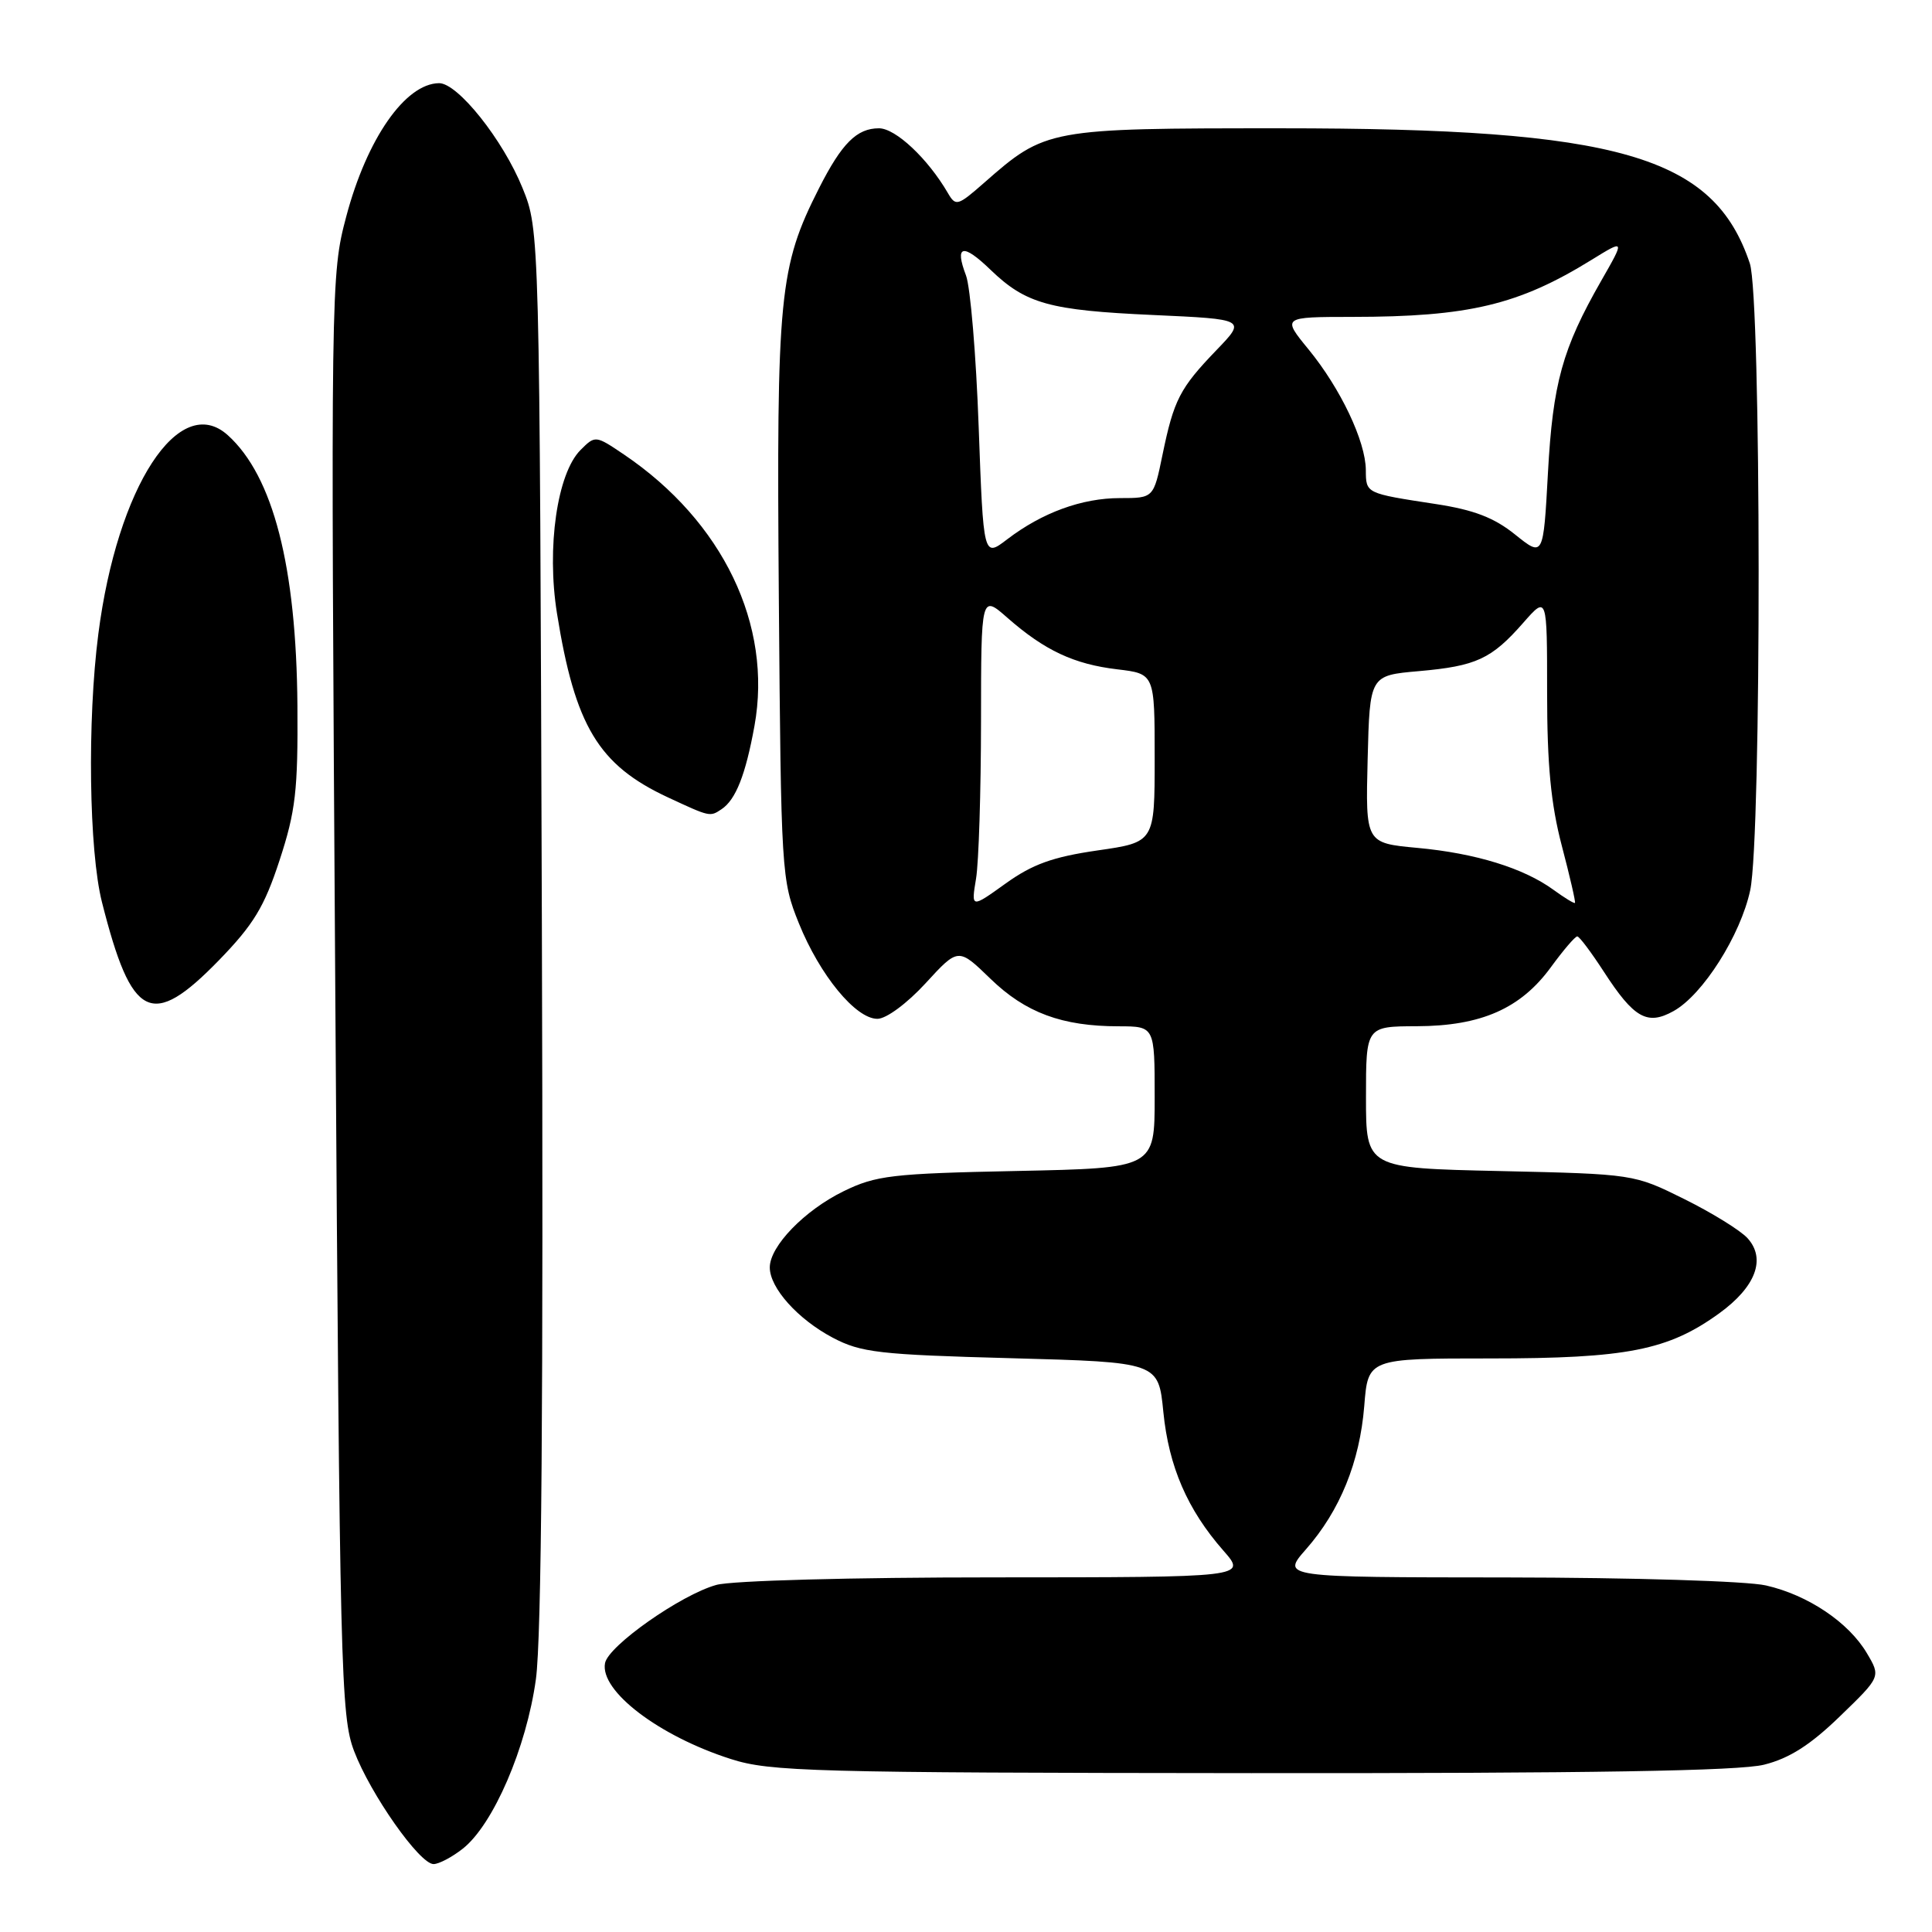 <?xml version="1.0" encoding="UTF-8" standalone="no"?>
<!DOCTYPE svg PUBLIC "-//W3C//DTD SVG 1.1//EN" "http://www.w3.org/Graphics/SVG/1.1/DTD/svg11.dtd" >
<svg xmlns="http://www.w3.org/2000/svg" xmlns:xlink="http://www.w3.org/1999/xlink" version="1.1" viewBox="0 0 256 256">
 <g >
 <path fill="currentColor"
d=" M 61.32 244.96 C 65.36 241.78 69.76 231.58 71.01 222.50 C 71.76 217.03 72.01 185.40 71.80 122.50 C 71.50 30.50 71.50 30.50 69.24 24.92 C 66.66 18.54 60.65 10.99 58.17 11.02 C 53.69 11.08 48.61 18.39 45.88 28.69 C 43.83 36.41 43.82 37.62 44.43 131.81 C 45.02 221.56 45.16 227.40 46.92 232.03 C 49.10 237.76 55.60 247.00 57.45 247.00 C 58.15 247.00 59.90 246.08 61.32 244.96 Z  M 233.75 233.83 C 237.11 232.99 239.89 231.21 243.80 227.42 C 249.22 222.18 249.22 222.18 247.38 219.07 C 244.96 214.97 239.57 211.35 234.00 210.08 C 231.48 209.50 216.38 209.04 199.65 209.02 C 169.79 209.00 169.79 209.00 173.04 205.30 C 177.56 200.16 180.17 193.73 180.77 186.31 C 181.27 180.00 181.27 180.00 197.46 180.00 C 215.58 180.00 221.04 178.92 227.81 174.02 C 232.64 170.52 234.04 166.81 231.56 164.07 C 230.64 163.05 226.88 160.72 223.19 158.89 C 216.50 155.57 216.50 155.57 198.75 155.17 C 181.00 154.78 181.00 154.78 181.00 145.39 C 181.00 136.00 181.00 136.00 187.75 135.98 C 196.26 135.95 201.50 133.64 205.50 128.16 C 207.15 125.90 208.72 124.06 209.00 124.08 C 209.28 124.09 210.85 126.19 212.50 128.73 C 216.51 134.92 218.27 135.92 221.76 133.97 C 225.63 131.82 230.63 123.93 231.91 117.97 C 233.43 110.89 233.39 39.46 231.86 34.90 C 227.08 20.62 214.52 17.00 169.71 17.00 C 138.85 17.00 138.56 17.05 130.38 24.24 C 126.90 27.29 126.64 27.37 125.60 25.58 C 122.95 21.02 118.67 17.00 116.47 17.00 C 113.53 17.00 111.55 18.98 108.53 24.93 C 103.24 35.37 102.88 39.04 103.20 79.32 C 103.49 115.69 103.55 116.63 105.85 122.33 C 108.63 129.22 113.38 135.00 116.26 135.00 C 117.43 135.00 120.18 132.97 122.65 130.28 C 126.98 125.56 126.98 125.56 131.24 129.69 C 135.88 134.19 140.72 135.99 148.25 135.99 C 153.00 136.00 153.00 136.00 153.00 145.39 C 153.00 154.78 153.00 154.78 134.75 155.16 C 118.15 155.50 116.07 155.75 111.77 157.85 C 106.61 160.37 102.00 165.13 102.00 167.94 C 102.00 170.66 105.71 174.80 110.34 177.25 C 114.08 179.22 116.45 179.50 134.00 179.97 C 153.50 180.50 153.50 180.50 154.15 187.10 C 154.87 194.33 157.34 200.04 162.11 205.47 C 165.21 209.00 165.21 209.00 131.85 209.01 C 112.83 209.01 96.96 209.44 94.92 210.01 C 90.23 211.31 80.61 218.07 80.17 220.37 C 79.46 224.05 87.30 230.03 96.84 233.08 C 102.05 234.75 107.54 234.90 165.81 234.95 C 210.92 234.98 230.45 234.66 233.75 233.83 Z  M 29.00 127.25 C 33.60 122.51 35.02 120.17 37.04 114.00 C 39.17 107.50 39.49 104.76 39.41 93.50 C 39.27 75.05 36.20 63.10 30.19 57.67 C 23.76 51.86 15.54 64.48 13.03 84.00 C 11.55 95.47 11.79 112.74 13.51 119.54 C 17.45 135.12 20.07 136.42 29.00 127.25 Z  M 95.60 107.23 C 97.49 105.98 98.79 102.68 99.97 96.19 C 102.39 82.83 95.79 69.10 82.70 60.24 C 78.91 57.68 78.88 57.67 76.92 59.63 C 73.83 62.73 72.41 72.55 73.80 81.26 C 76.19 96.20 79.30 101.37 88.49 105.65 C 94.10 108.26 94.07 108.25 95.60 107.23 Z  M 129.33 116.43 C 129.69 114.27 129.98 104.92 129.99 95.65 C 130.00 78.79 130.00 78.79 133.51 81.88 C 138.43 86.19 142.31 88.01 148.05 88.69 C 153.00 89.28 153.00 89.28 153.00 100.44 C 153.00 111.60 153.00 111.60 145.41 112.69 C 139.49 113.55 136.82 114.51 133.25 117.07 C 128.68 120.35 128.68 120.35 129.33 116.43 Z  M 205.85 117.91 C 201.90 115.03 195.53 113.06 187.82 112.35 C 180.94 111.71 180.94 111.71 181.22 100.60 C 181.50 89.50 181.50 89.50 188.00 88.93 C 195.61 88.26 197.63 87.33 201.86 82.50 C 205.00 78.93 205.00 78.93 205.00 91.78 C 205.00 101.31 205.50 106.55 206.94 112.04 C 208.01 116.11 208.80 119.53 208.69 119.64 C 208.58 119.75 207.31 118.97 205.85 117.91 Z  M 129.68 56.58 C 129.34 47.07 128.58 38.03 128.00 36.50 C 126.46 32.46 127.58 32.20 131.26 35.76 C 135.94 40.26 139.04 41.12 152.81 41.74 C 165.13 42.30 165.13 42.30 161.18 46.40 C 156.33 51.44 155.54 52.98 154.04 60.25 C 152.86 66.00 152.86 66.00 148.40 66.00 C 143.36 66.00 138.10 67.92 133.46 71.46 C 130.31 73.87 130.31 73.87 129.68 56.58 Z  M 200.76 70.83 C 197.98 68.59 195.29 67.56 190.26 66.79 C 180.92 65.36 181.00 65.40 180.98 62.28 C 180.95 58.46 177.63 51.48 173.40 46.31 C 169.87 42.00 169.87 42.00 179.18 41.99 C 194.61 41.98 201.22 40.41 210.91 34.42 C 215.32 31.70 215.32 31.70 212.16 37.22 C 207.02 46.21 205.76 50.76 205.11 62.67 C 204.50 73.83 204.50 73.83 200.76 70.83 Z "/>
</g>
</svg>